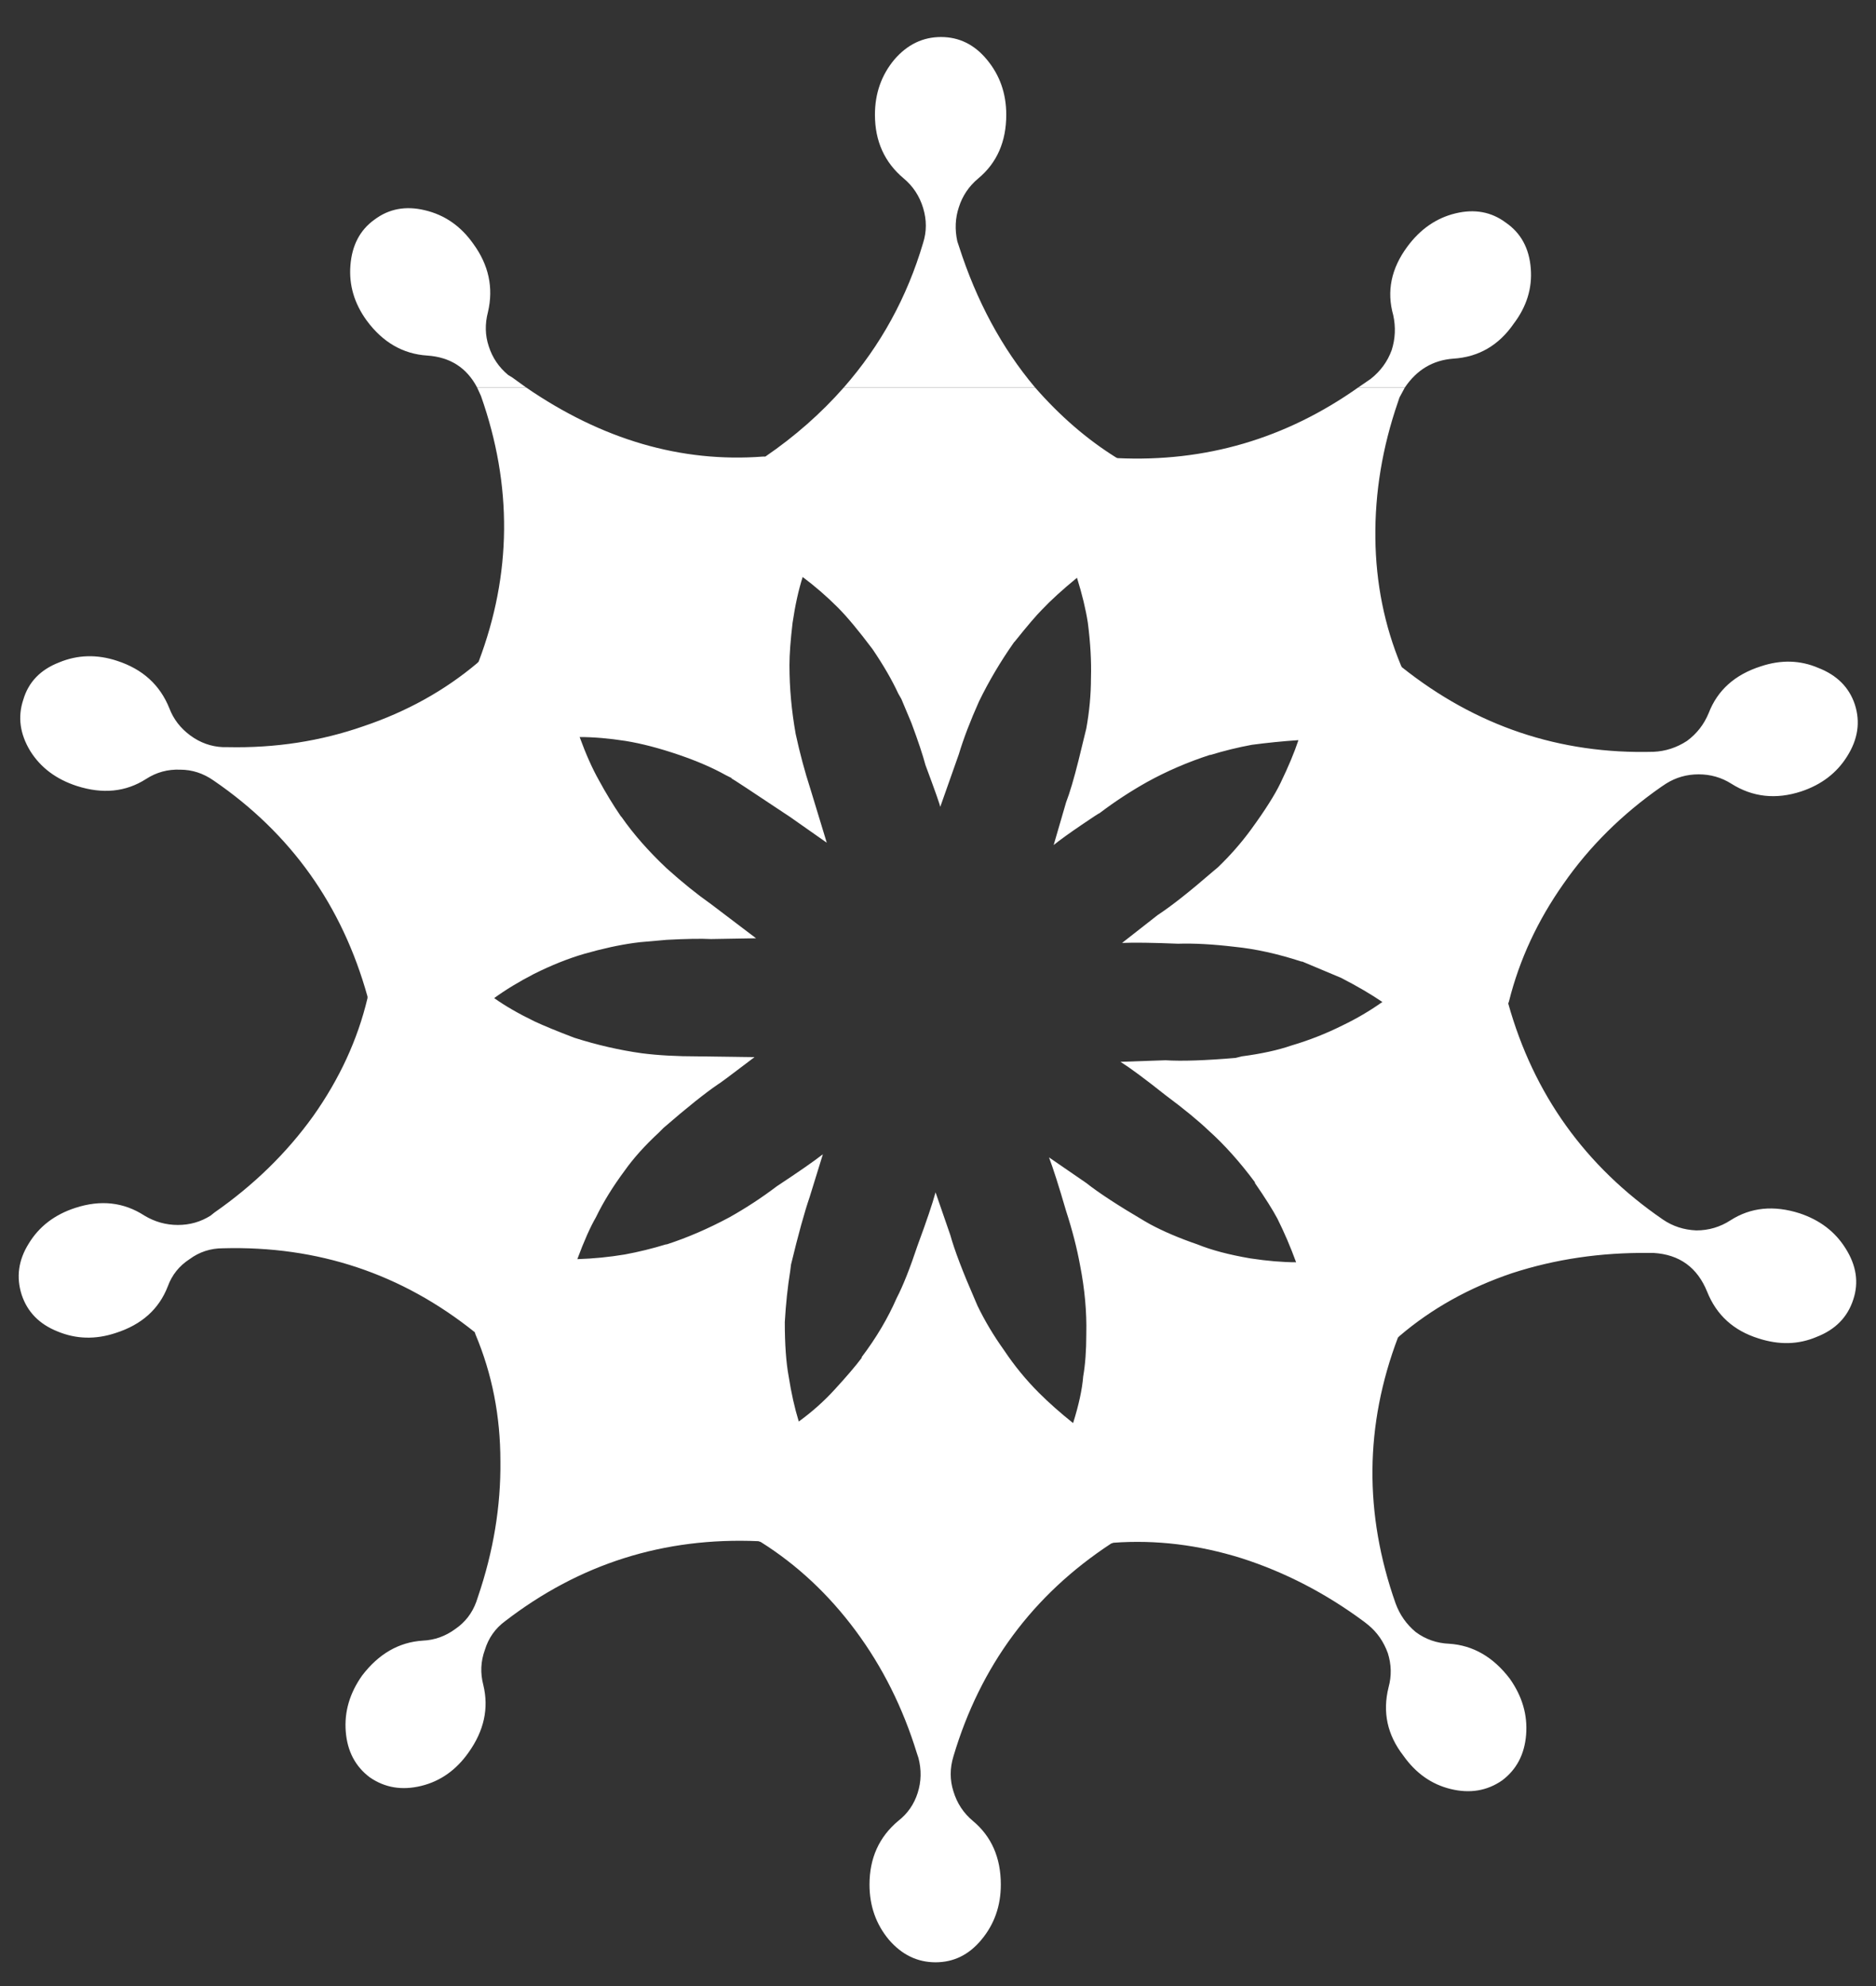 <?xml version="1.0" encoding="UTF-8"?>
<svg xmlns="http://www.w3.org/2000/svg" xmlns:xlink="http://www.w3.org/1999/xlink" version="1.1" preserveAspectRatio="none" x="0px" y="0px" width="102px" height="108px" viewBox="0 0 102 108">
  <rect x="0" y="0" width="102" height="108" fill="#333333" stroke="none"/>
  <defs>
    <g id="Layer0_0_FILL">
      <path fill="#FFFFFF" stroke="none" d=" M 148.85 97.35 Q 147.45 96.3 145.6 96.75 143.75 97.2 142.5 98.9 140.95 101 141.6 103.3 141.85 104.45 141.5 105.55 141.1 106.65 140.15 107.4 L 139.35 107.95 142.35 107.95 Q 143.5 106.25 145.45 106.1 147.9 105.95 149.35 103.85 150.6 102.2 150.45 100.3 150.3 98.35 148.85 97.35 Z"></path>
    </g>
    <g id="Layer0_1_FILL">
      <path fill="#FFFFFF" stroke="none" d=" M 79.3 96.55 Q 77.45 96.1 76.05 97.15 74.65 98.15 74.5 100.1 74.35 102 75.55 103.65 77.1 105.75 79.45 105.9 81.65 106.05 82.65 107.95 L 85.8 107.95 84.9 107.3 84.65 107.15 Q 83.75 106.4 83.4 105.3 83.05 104.25 83.35 103.1 83.9 100.75 82.4 98.7 81.2 97 79.3 96.55 Z"></path>
    </g>
    <g id="Layer0_2_FILL">
      <path fill="#FFFFFF" stroke="none" d=" M 109.5 86.85 Q 108.25 88.35 108.25 90.4 108.25 92.95 110.1 94.5 111 95.25 111.35 96.4 111.7 97.55 111.35 98.65 109.8 103.9 106.25 107.95 L 118.55 107.95 Q 115.35 104.15 113.65 98.85 L 113.55 98.55 Q 113.3 97.4 113.65 96.35 114 95.25 114.9 94.5 116.7 93 116.7 90.4 116.7 88.35 115.45 86.85 114.25 85.4 112.5 85.4 110.75 85.4 109.5 86.85 Z"></path>
    </g>
    <g id="Layer0_3_FILL">
      <path fill="#FFFFFF" stroke="none" d=" M 163.35 133.45 Q 165.4 134.75 167.85 133.95 169.8 133.3 170.8 131.7 171.85 130.05 171.3 128.35 170.75 126.7 168.95 126 167.2 125.25 165.25 125.9 162.75 126.7 161.9 128.9 161.45 130 160.5 130.7 159.5 131.35 158.35 131.4 149.3 131.65 142.15 125.95 L 142.1 125.85 Q 140.5 122 140.45 117.65 140.4 113.25 141.9 108.9 L 142 108.6 142.35 107.95 139.35 107.95 Q 132.35 112.9 123.85 112.5 L 123.75 112.45 Q 120.95 110.7 118.55 107.95 L 106.25 107.95 Q 104.05 110.45 101.2 112.4 L 101.05 112.4 Q 93.15 113 85.8 107.95 L 82.65 107.95 82.9 108.5 Q 85.95 117.15 82.75 125.6 L 82.65 125.7 Q 79.5 128.35 75.35 129.75 71.2 131.2 66.6 131.1 L 66.3 131.1 Q 65.15 131.05 64.2 130.35 63.25 129.65 62.85 128.6 61.95 126.35 59.5 125.55 57.55 124.9 55.75 125.65 53.95 126.35 53.45 128.05 52.9 129.7 53.9 131.35 54.9 132.95 56.9 133.6 59.4 134.4 61.35 133.15 62.35 132.5 63.55 132.55 64.7 132.55 65.7 133.25 73.15 138.35 75.6 147.15 L 75.6 147.25 Q 74.65 151.25 72.1 154.85 69.55 158.4 65.75 161.05 L 65.5 161.25 Q 64.55 161.85 63.4 161.85 62.25 161.85 61.25 161.25 59.25 159.95 56.8 160.75 54.8 161.4 53.8 163.05 52.8 164.65 53.35 166.35 53.9 168 55.65 168.7 57.45 169.45 59.4 168.8 61.9 168 62.75 165.8 63.15 164.7 64.15 164.05 65.1 163.35 66.3 163.35 75.45 163.1 82.5 168.75 L 82.55 168.9 Q 84.15 172.7 84.15 177.05 84.2 181.4 82.7 185.8 L 82.6 186.1 Q 82.2 187.2 81.25 187.85 80.3 188.55 79.15 188.6 76.85 188.75 75.25 190.85 74.05 192.55 74.2 194.45 74.35 196.35 75.75 197.4 77.2 198.4 79.05 197.95 80.9 197.5 82.1 195.8 83.6 193.7 83.05 191.45 82.75 190.3 83.15 189.2 83.5 188.05 84.45 187.35 91.65 181.8 100.75 182.2 L 100.9 182.25 Q 104.4 184.45 107 187.95 109.6 191.45 110.95 195.85 L 111.05 196.15 Q 111.35 197.3 111 198.4 110.65 199.5 109.75 200.2 107.9 201.75 107.9 204.3 107.9 206.35 109.15 207.85 110.4 209.3 112.15 209.3 113.9 209.3 115.1 207.85 116.35 206.35 116.35 204.3 116.35 201.7 114.55 200.2 113.65 199.45 113.3 198.3 112.95 197.2 113.3 196.05 115.9 187.3 123.45 182.35 L 123.6 182.3 Q 127.7 182 131.85 183.3 136.05 184.65 139.75 187.4 L 140 187.6 Q 140.85 188.3 141.25 189.4 141.6 190.5 141.3 191.6 140.7 194 142.25 196 143.45 197.7 145.3 198.15 147.15 198.6 148.6 197.6 150 196.55 150.15 194.65 150.3 192.75 149.1 191.05 147.5 188.95 145.2 188.8 144 188.75 143.05 188.05 142.15 187.3 141.75 186.2 138.7 177.55 141.9 169.1 L 142 169 Q 145.1 166.35 149.25 164.95 153.4 163.6 158.05 163.65 L 158.35 163.65 Q 160.85 163.8 161.8 166.15 162.7 168.4 165.1 169.15 167.1 169.8 168.85 169.05 170.65 168.35 171.2 166.65 171.75 165 170.7 163.35 169.7 161.75 167.75 161.1 165.25 160.3 163.3 161.55 162.3 162.2 161.1 162.2 159.9 162.15 158.95 161.5 151.45 156.35 149 147.6 L 149.05 147.45 Q 150.05 143.45 152.55 139.9 155.05 136.3 158.85 133.65 L 159.15 133.45 Q 160.1 132.85 161.25 132.85 162.4 132.85 163.35 133.45 M 135.5 130.65 Q 135.1 131.85 134.35 133.4 133.8 134.55 132.45 136.4 131.5 137.7 130.3 138.85 L 130 139.1 Q 127.75 141.05 126.45 141.9 L 124.15 143.7 Q 125.3 143.65 127.75 143.75 129.3 143.7 131.4 143.95 133.4 144.15 135.7 144.9 L 135.75 144.9 138.25 145.95 Q 139.8 146.75 140.9 147.5 139.7 148.35 138.35 149 136.75 149.8 135.05 150.3 133.75 150.75 131.85 151 L 131.45 151.1 Q 128.5 151.35 126.95 151.25 L 124.05 151.35 Q 125 151.95 126.95 153.5 128.7 154.8 129.75 155.8 131.25 157.15 132.7 159.1 L 132.7 159.15 Q 133.7 160.6 134.15 161.45 134.8 162.75 135.35 164.25 134.05 164.25 132.4 164 130.35 163.65 129 163.1 127.25 162.5 125.95 161.8 L 125.6 161.6 Q 123.05 160.1 121.85 159.15 L 119.45 157.5 Q 119.85 158.55 120.55 160.95 121.15 162.8 121.45 164.45 121.9 166.75 121.85 168.85 L 121.85 168.9 Q 121.85 170.45 121.65 171.6 121.55 172.85 121 174.6 119.75 173.6 118.8 172.65 117.55 171.4 116.55 169.9 115.55 168.5 114.85 167.05 L 114.7 166.7 Q 113.5 163.95 113.1 162.5 L 112.15 159.75 Q 111.85 160.85 111 163.15 110.25 165.4 109.65 166.55 108.8 168.5 107.4 170.35 L 107.4 170.4 Q 106.8 171.2 105.65 172.45 104.65 173.55 103.35 174.5 102.95 173.2 102.7 171.6 102.45 170.25 102.45 168.1 102.55 166.35 102.8 164.8 L 102.85 164.4 Q 103.55 161.5 104.05 160.05 L 104.9 157.3 Q 104 158 101.95 159.35 100.5 160.45 98.9 161.35 96.85 162.45 94.85 163.1 L 94.8 163.1 Q 93.5 163.5 92.15 163.75 90.65 164 89.1 164.05 89.75 162.3 90.3 161.35 91 159.9 92.15 158.35 93 157.15 94.35 155.9 L 94.65 155.6 Q 96.9 153.65 98.15 152.8 98.2 152.8 100.5 151.05 96.9 151 96.85 151 94.8 151 93.25 150.8 91.1 150.5 88.9 149.8 87.2 149.15 86.35 148.75 84.8 148 83.75 147.25 84.85 146.45 86.3 145.7 88 144.85 89.55 144.4 91.3 143.9 92.75 143.7 L 93.15 143.65 Q 93.2 143.65 94.85 143.5 96.75 143.4 97.7 143.45 L 100.6 143.4 97.7 141.2 Q 96.35 140.25 94.85 138.9 93.1 137.25 91.95 135.6 L 91.9 135.55 Q 91.15 134.45 90.5 133.25 89.85 132.1 89.25 130.45 90.6 130.45 92.2 130.7 93.75 130.95 95.65 131.6 97.4 132.2 98.65 132.9 L 99.05 133.1 99 133.1 Q 99.05 133.1 102.8 135.6 L 105.15 137.25 104.1 133.8 Q 103.55 132.1 103.15 130.25 102.75 128 102.75 125.85 L 102.75 125.8 Q 102.75 124.8 102.95 123.1 103.2 121.4 103.6 120.15 104.8 121.05 105.85 122.1 106.75 123 108.1 124.8 109.15 126.35 109.75 127.65 L 109.95 128 110.6 129.55 Q 111.25 131.3 111.5 132.25 112.45 134.8 112.45 134.95 L 113.65 131.55 Q 114.1 130.05 114.95 128.15 115.9 126.2 117.2 124.35 L 117.25 124.3 Q 118.45 122.8 119 122.25 119.85 121.35 121.25 120.2 121.75 121.8 121.95 123.1 122.2 125.05 122.15 126.65 122.15 128.25 121.85 129.9 L 121.35 131.95 Q 120.9 133.75 120.55 134.65 L 119.75 137.4 Q 120.3 136.95 121.55 136.1 122.65 135.35 122.7 135.35 124.15 134.25 125.75 133.35 127.65 132.3 129.8 131.6 L 129.85 131.6 Q 131.15 131.2 132.5 130.95 134 130.75 135.5 130.65 Z"></path>
    </g>
  </defs>
  <g transform="matrix( 0.845, 0, 0, 0.845, -43.9,-70.15) ">
    <use xlink:href="#Layer0_0_FILL"></use>
  </g>
  <g transform="matrix( 0.845, 0, 0, 0.845, -43.9,-70.15) ">
    <use xlink:href="#Layer0_1_FILL"></use>
  </g>
  <g transform="matrix( 0.845, 0, 0, 0.845, -43.9,-70.15) ">
    <use xlink:href="#Layer0_2_FILL"></use>
  </g>
  <g transform="matrix( 0.845, 0, 0, 0.845, -43.9,-70.15) ">
    <use xlink:href="#Layer0_3_FILL"></use>
  </g>
</svg>
